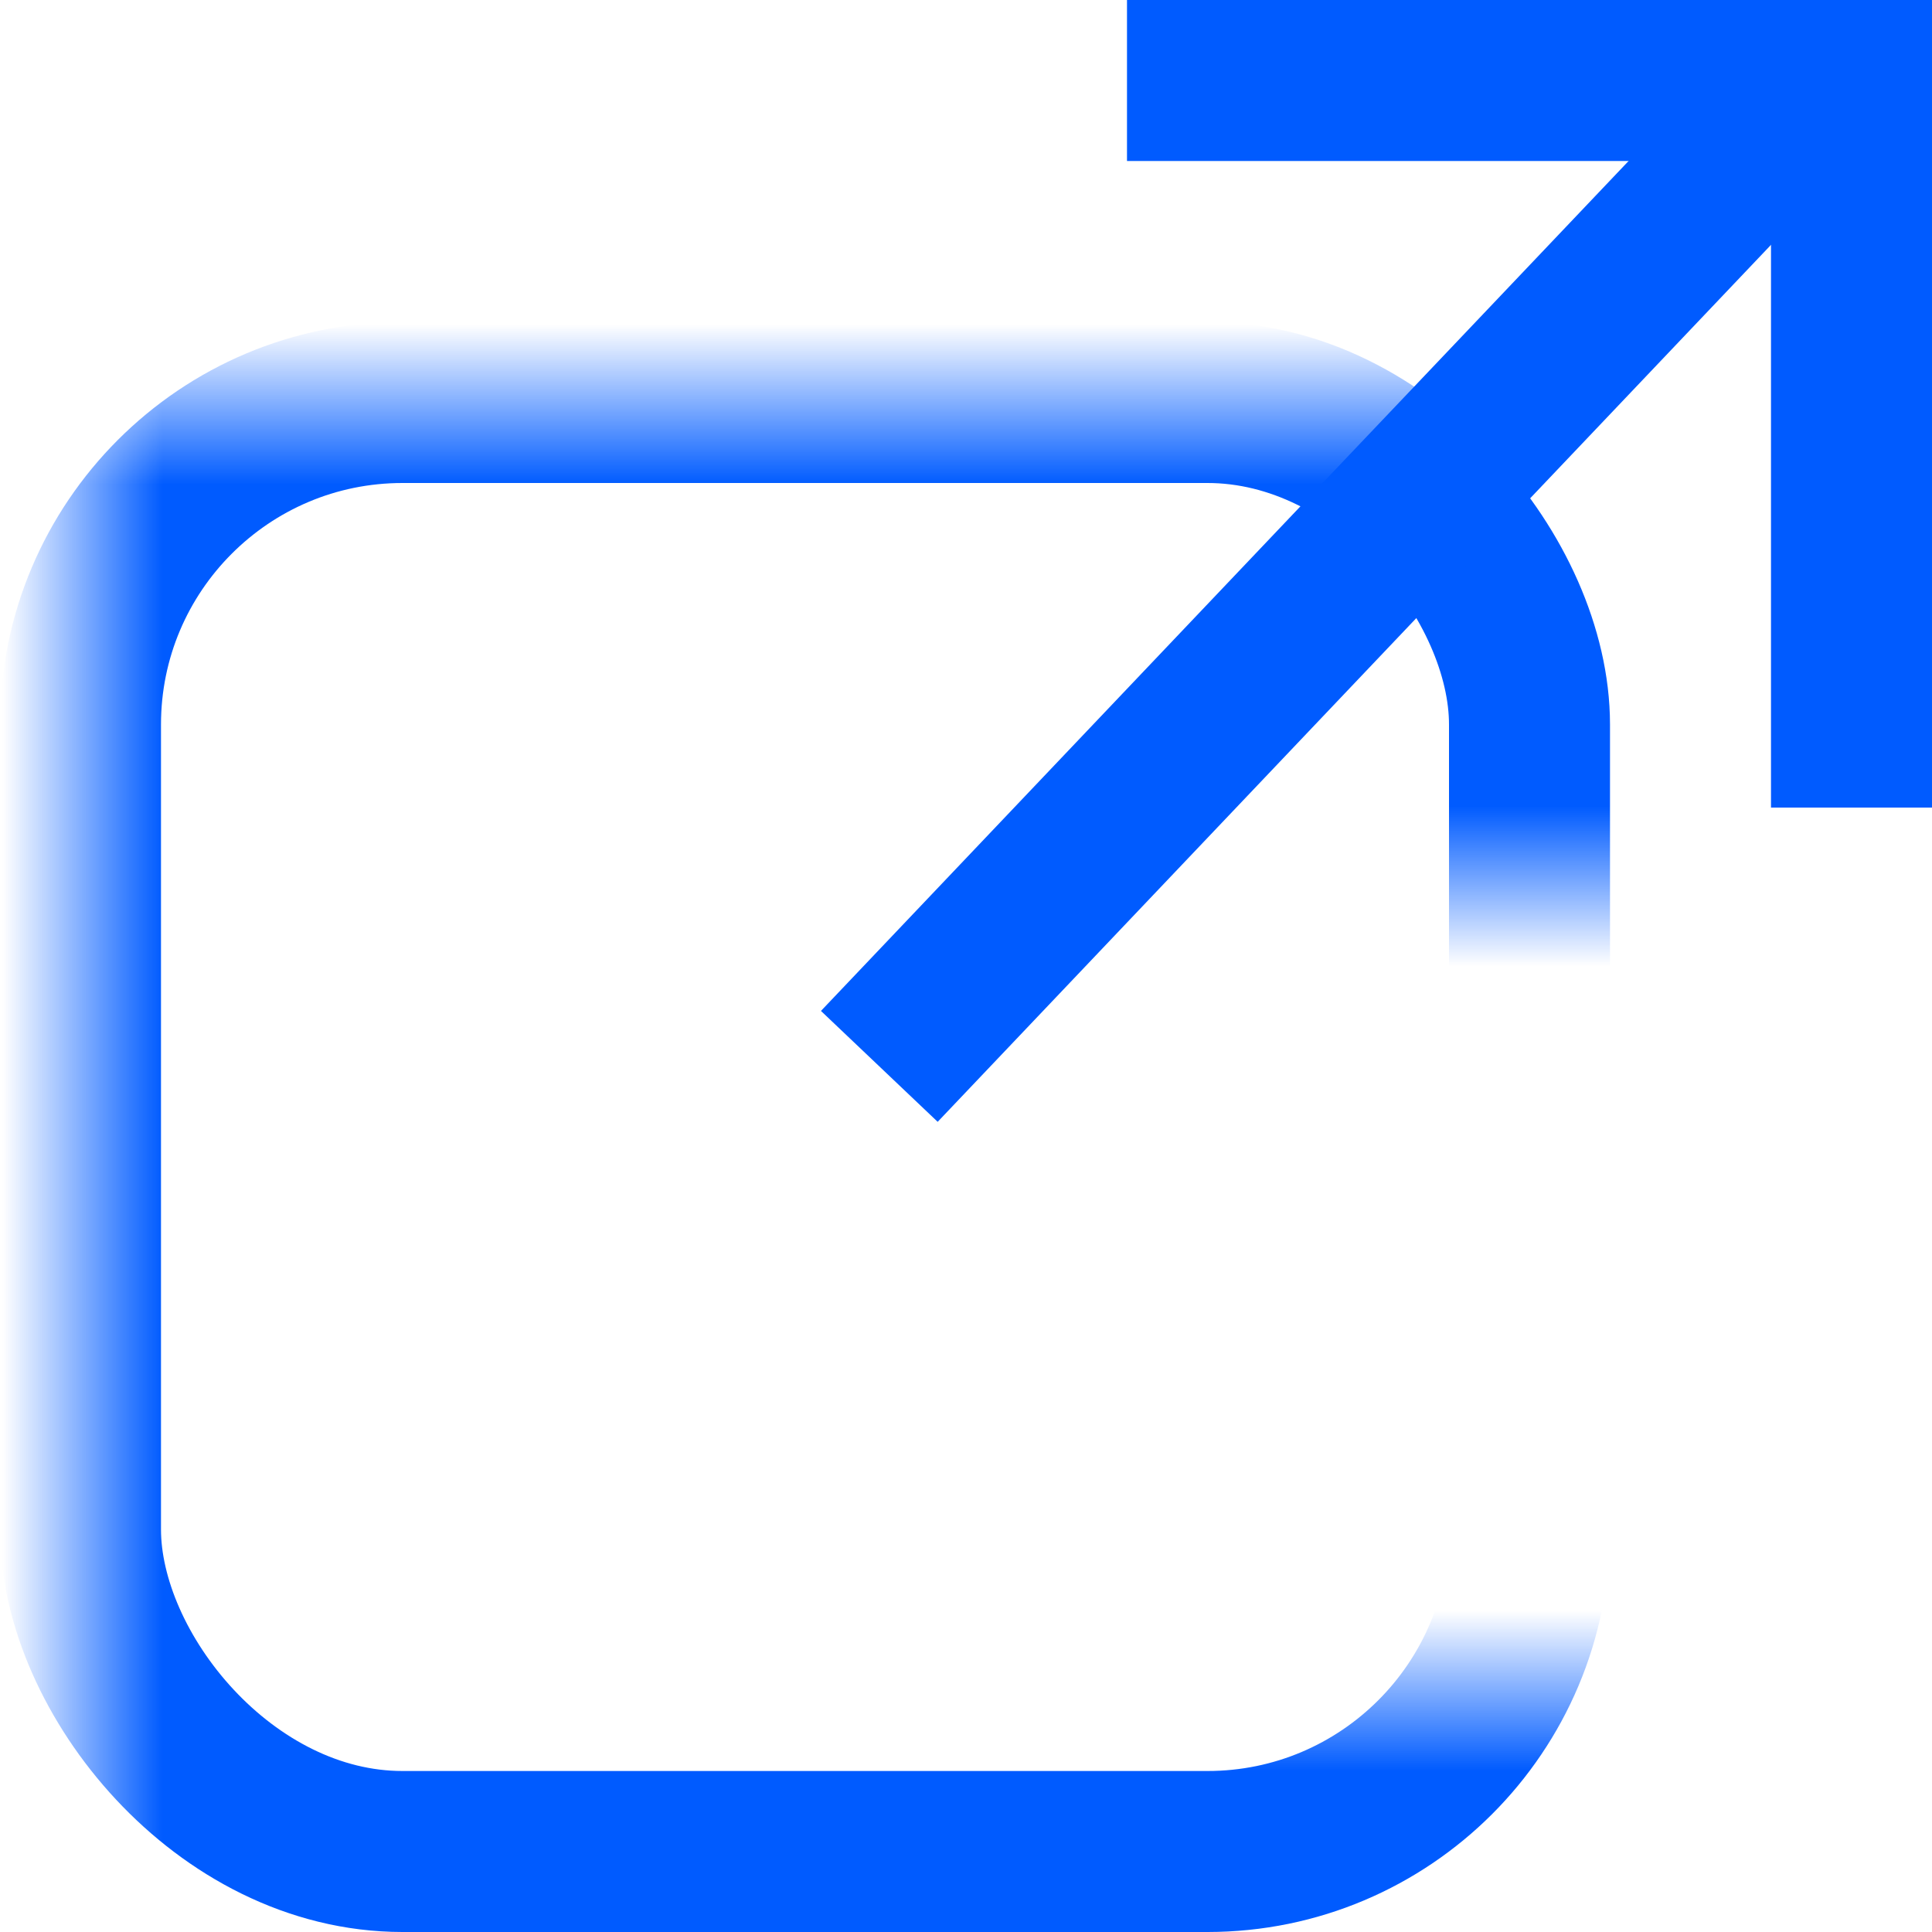 <svg width="12px" height="12px" viewBox="0 0 12 12" version="1.1" xmlns="http://www.w3.org/2000/svg" xmlns:xlink="http://www.w3.org/1999/xlink">
    <!-- Generator: Sketch 49.3 (51167) - http://www.bohemiancoding.com/sketch -->
    <desc>Created with Sketch.</desc>
    <defs>
        <path d="M0,0 L16,0 L16,16 L0,16 L0,0 Z M7,3 L7,8 L12,8 L12,3 L7,3 Z" id="path-1"></path>
    </defs>
    <g id="Showcase" stroke="none" stroke-width="1" fill="none" fill-rule="evenodd">
        <g id="nextjs.org" transform="translate(-207, -420)">
            <g id="Group" transform="translate(105, 419)">
                <g id="Group-8" transform="translate(100, 0)">
                    <g id="Group-6">
                        <mask id="mask-2" fill="white">
                            <use xlink:href="#path-1"></use>
                        </mask>
                        <g id="Combined-Shape"></g>
                        <rect id="Rectangle-4" stroke="#005BFF" mask="url(#mask-2)" x="2.5" y="3.5" width="9" height="9" rx="2"></rect>
                    </g>
                    <path d="M7.806,7.261 L12.827,1.977" id="Line-4" stroke="#005BFF" stroke-linecap="square"></path>
                    <g id="Group-7" transform="translate(9.5, 0.5)" stroke="#005BFF" stroke-linecap="square">
                        <path d="M0,1 L4,1" id="Line-5"></path>
                        <path d="M4,1 L4,5.016" id="Line-6"></path>
                    </g>
                </g>
            </g>
        </g>
    </g>
</svg>
